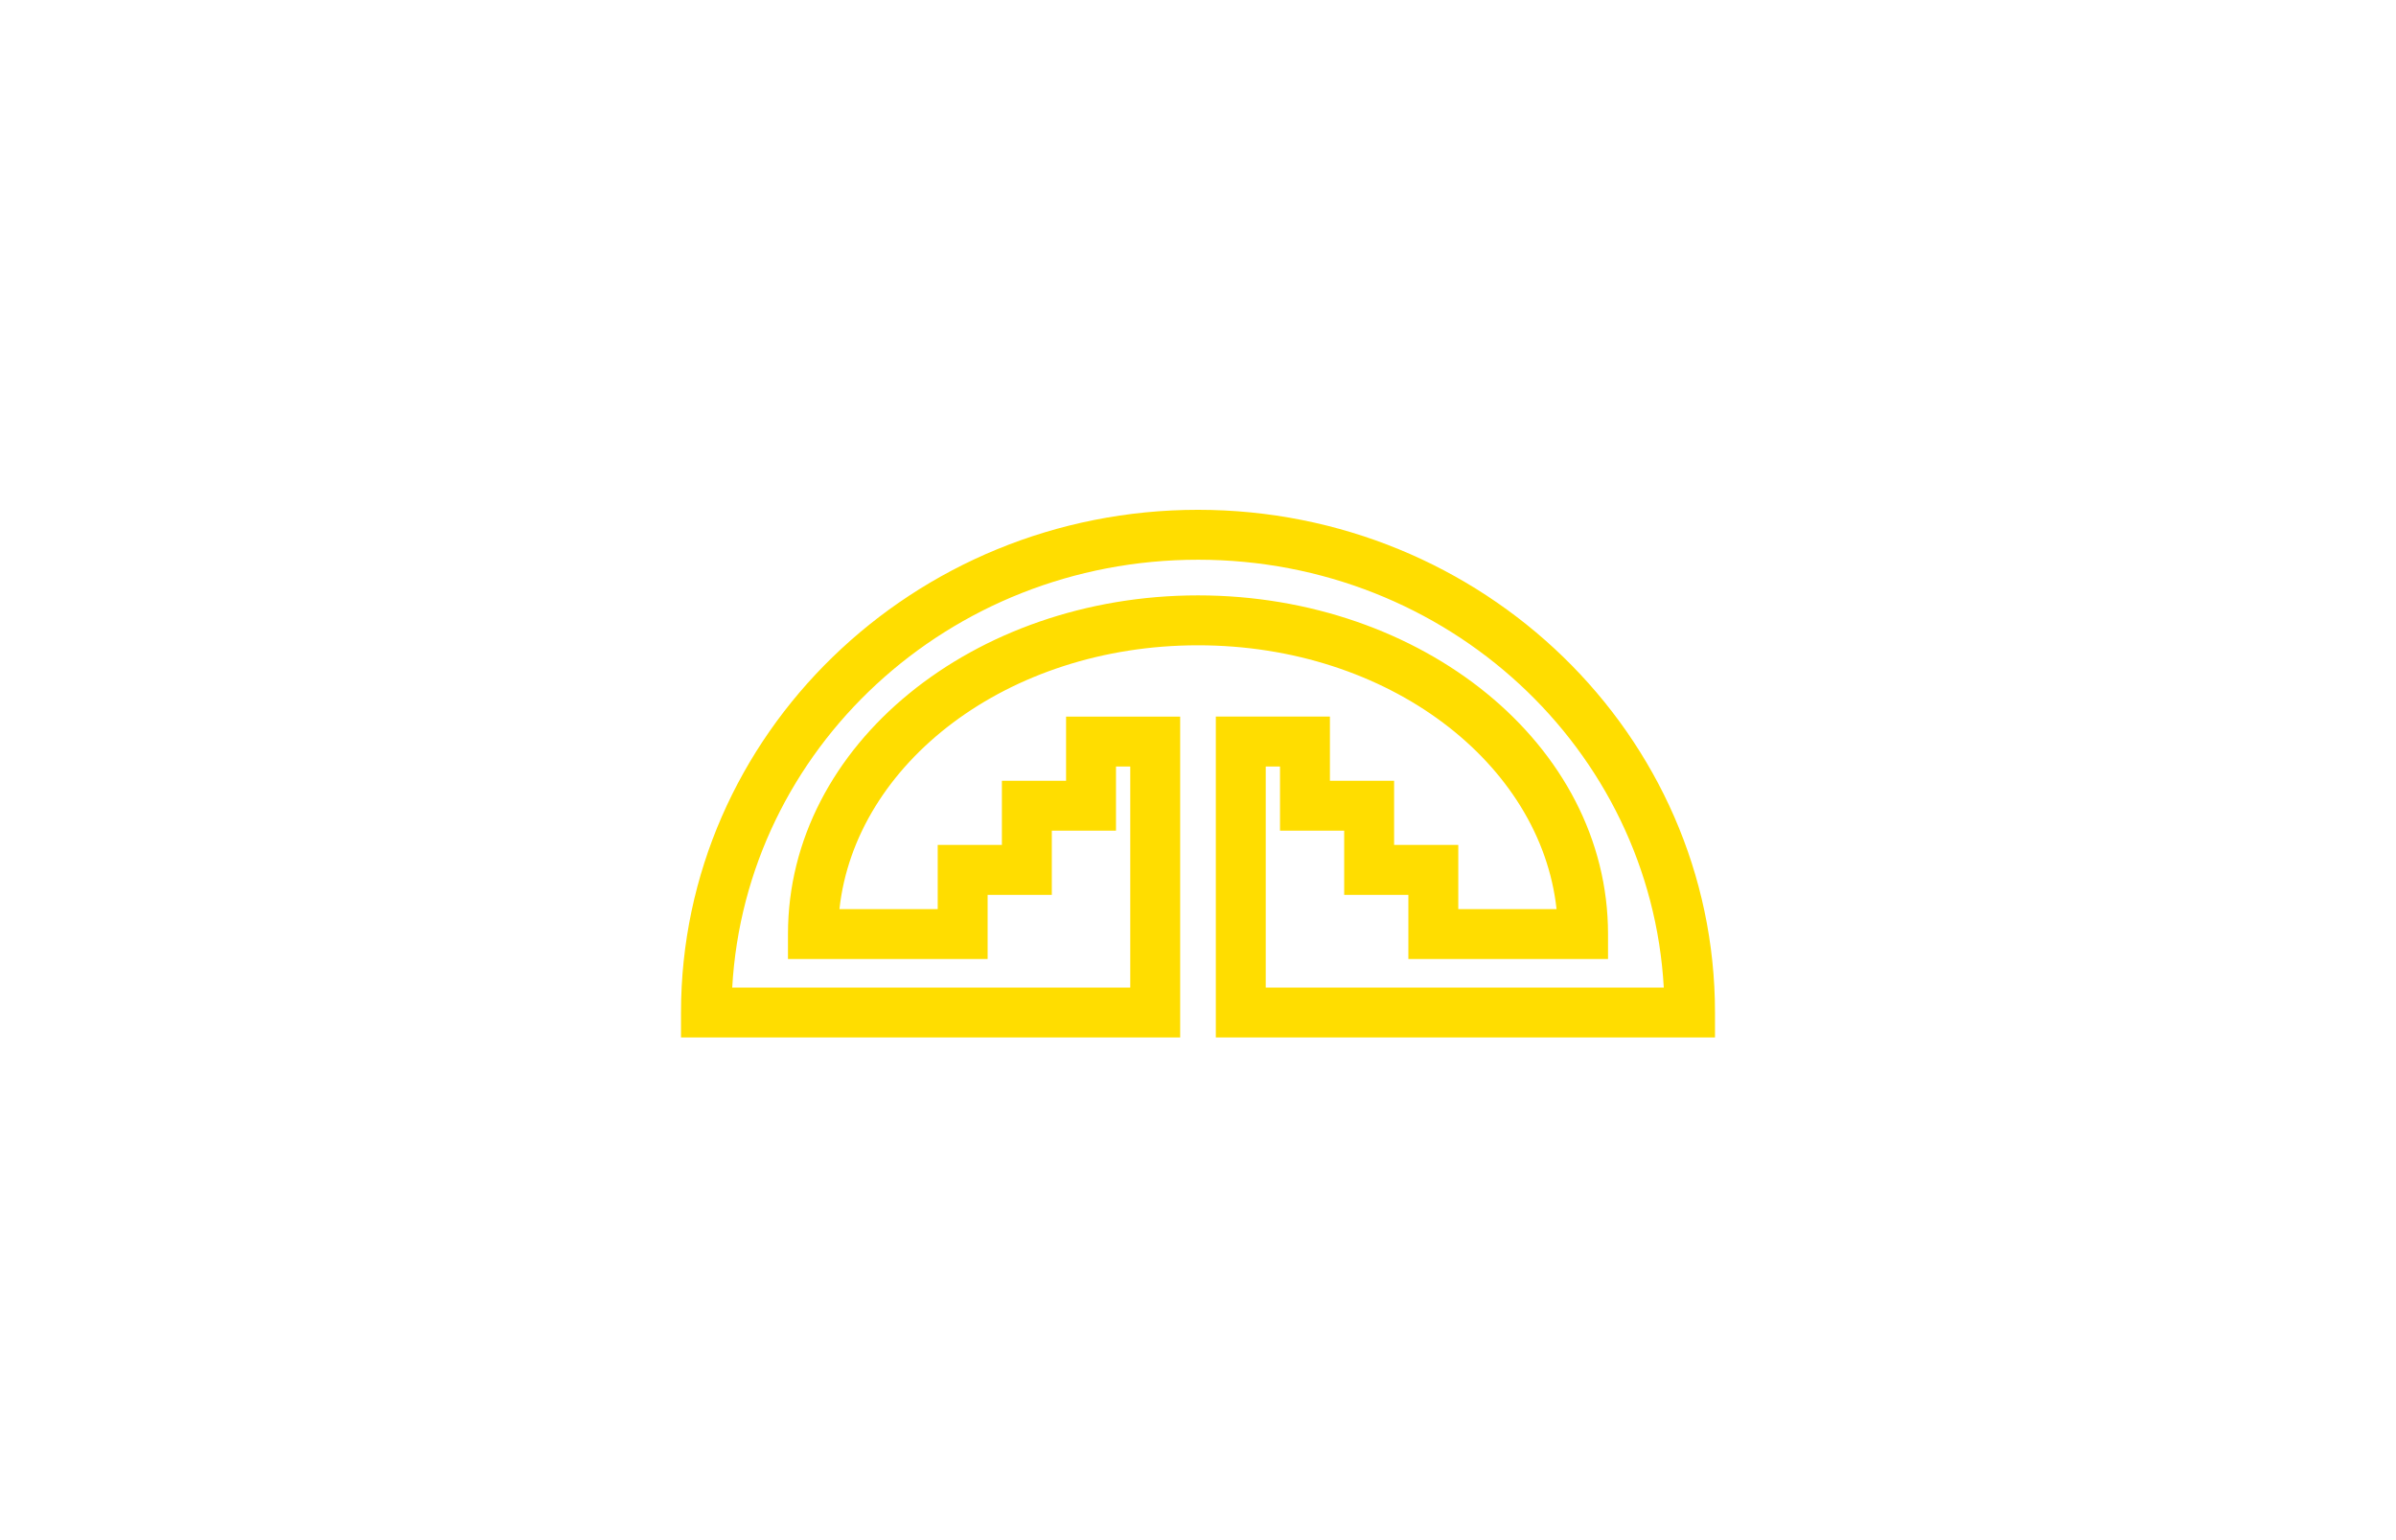 <svg xmlns="http://www.w3.org/2000/svg" width="336" height="216">
  <path fill="#FFF" d="M0 0h336v216H0z"/>
  <path fill="#FD0" d="M168 71.5c-39.944 0-72.5 31.549-72.5 70.5v3.5h70v-45h-16v9h-9v9h-9v9h-13.781c2.213-20.407 23.517-37 50.281-37s48.069 16.593 50.281 37H204.5v-9h-9v-9h-9v-9h-16v45h70V142c0-38.951-32.556-70.5-72.5-70.5zm0 7c35.048 0 63.439 26.581 65.318 60H177.5v-31h2v9h9v9h9v9h28V131c0-26.622-26.135-47.5-57.5-47.5s-57.5 20.878-57.5 47.5v3.5h28v-9h9v-9h9v-9h2v31h-55.818c1.88-33.419 30.27-60 65.318-60z"/>
</svg>
